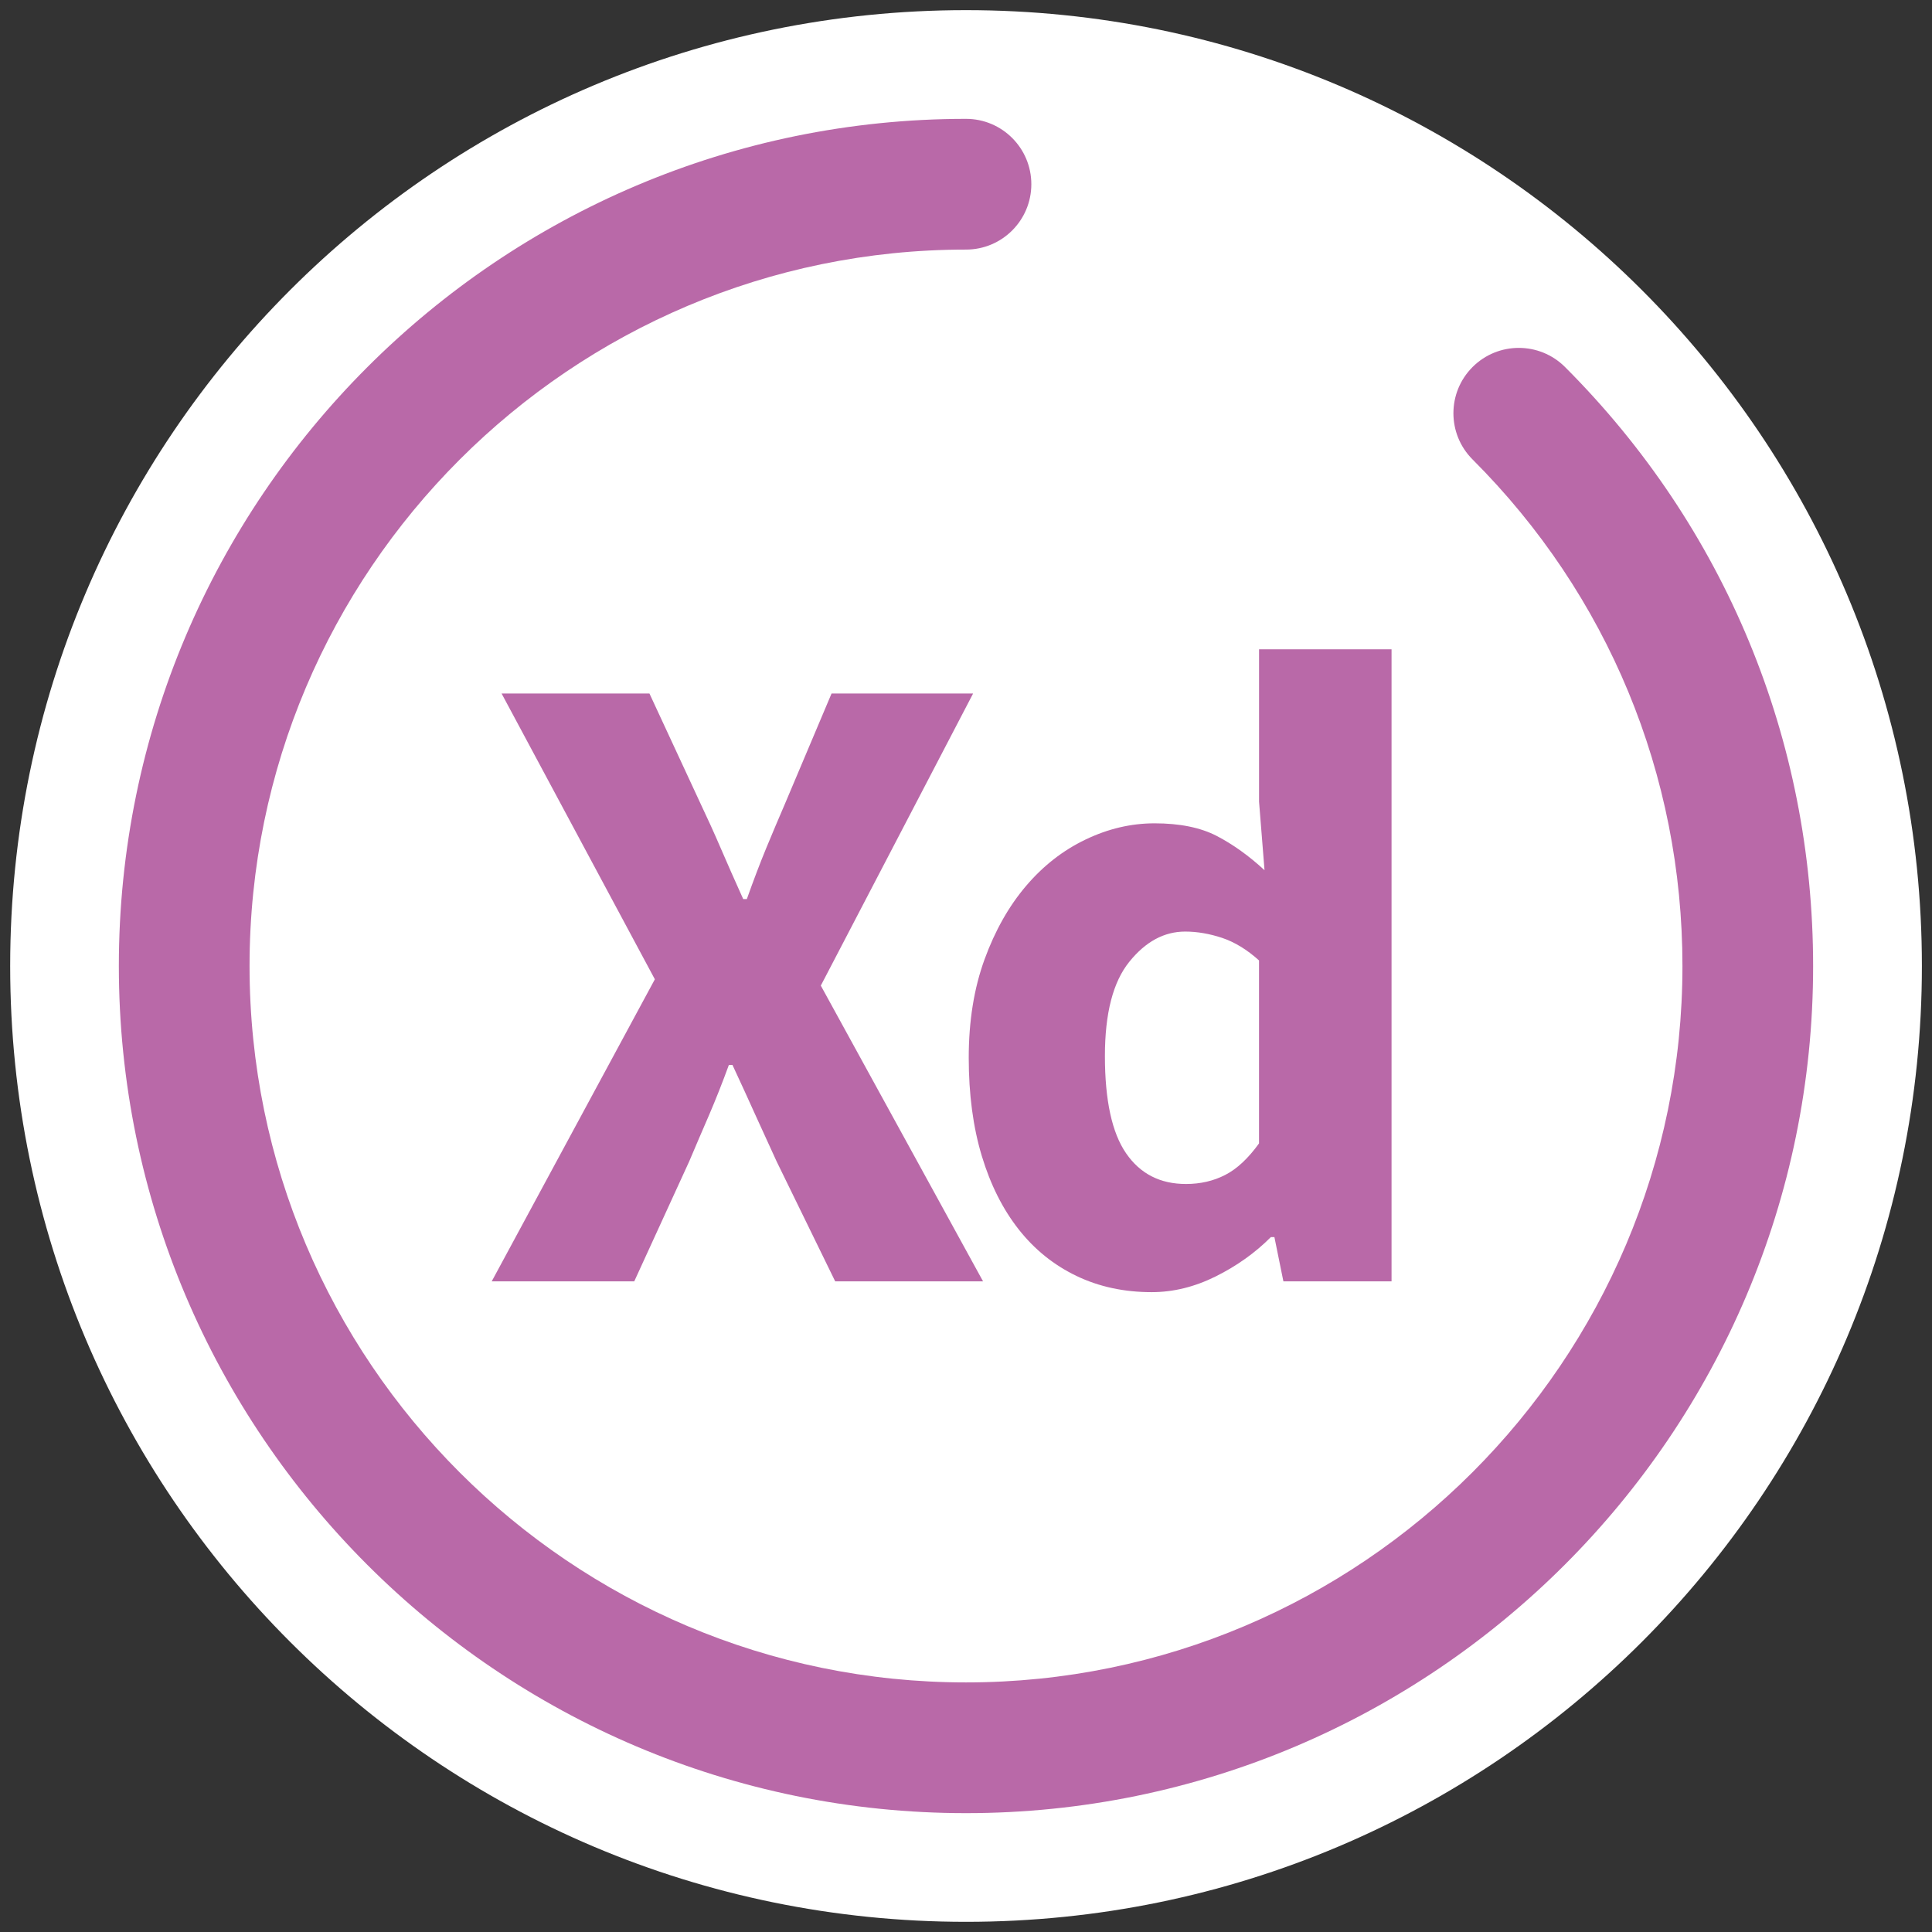 <?xml version="1.0" encoding="utf-8"?>
<!-- Generator: Adobe Illustrator 15.0.0, SVG Export Plug-In . SVG Version: 6.00 Build 0)  -->
<!DOCTYPE svg PUBLIC "-//W3C//DTD SVG 1.1//EN" "http://www.w3.org/Graphics/SVG/1.1/DTD/svg11.dtd">
<svg version="1.1" id="Calque_1" xmlns="http://www.w3.org/2000/svg" xmlns:xlink="http://www.w3.org/1999/xlink" x="0px" y="0px"
	 width="60px" height="60px" viewBox="77.5 -85.5 60 60" enable-background="new 77.5 -85.5 60 60" xml:space="preserve">
<rect x="77.5" y="-85.5" width="60" height="60" fill="#333333" stroke="none"/>
<g>
	<g>
		<g>
			<g>
				<path fill="#FFFFFF" d="M107.5-25.816c16.396,0,29.686-13.291,29.686-29.684c0-16.395-13.289-29.685-29.686-29.685
					S77.816-71.895,77.816-55.5C77.816-39.107,91.104-25.816,107.5-25.816"/>
			</g>
		</g>
	</g>
	<g>
		<path fill="#B969A8" d="M92.771-45.707l5.066-9.38l-4.76-8.876h4.592l1.598,3.444c0.205,0.43,0.41,0.882,0.615,1.358
			s0.438,1.004,0.699,1.582h0.113c0.205-0.578,0.406-1.106,0.602-1.582s0.389-0.928,0.574-1.358l1.455-3.444h4.396l-4.73,9.072
			l5.039,9.185h-4.592l-1.82-3.726c-0.223-0.483-0.443-0.965-0.658-1.44c-0.215-0.478-0.451-0.994-0.713-1.556h-0.111
			c-0.205,0.562-0.41,1.078-0.615,1.556c-0.207,0.476-0.412,0.957-0.617,1.44l-1.707,3.726L92.771-45.707L92.771-45.707z"/>
		<path fill="#B969A8" d="M113.268-45.371c-0.857,0-1.639-0.168-2.338-0.504s-1.299-0.816-1.791-1.442
			c-0.494-0.626-0.877-1.386-1.148-2.282c-0.27-0.896-0.406-1.912-0.406-3.052c0-1.139,0.164-2.155,0.49-3.052
			c0.326-0.896,0.756-1.656,1.289-2.282c0.531-0.625,1.146-1.106,1.848-1.442c0.699-0.336,1.414-0.504,2.143-0.504
			c0.783,0,1.428,0.131,1.932,0.392c0.504,0.262,0.998,0.616,1.484,1.064l-0.17-2.128v-4.732h4.115v19.628h-3.359l-0.279-1.373
			h-0.111c-0.484,0.486-1.055,0.893-1.709,1.219C114.604-45.535,113.939-45.371,113.268-45.371z M114.332-48.73
			c0.447,0,0.854-0.094,1.217-0.281c0.365-0.186,0.715-0.514,1.051-0.979v-5.683c-0.373-0.336-0.756-0.569-1.146-0.7
			c-0.393-0.13-0.775-0.196-1.148-0.196c-0.652,0-1.23,0.312-1.734,0.938c-0.506,0.625-0.758,1.6-0.758,2.926
			c0,1.381,0.221,2.389,0.658,3.022C112.908-49.048,113.529-48.73,114.332-48.73z"/>
	</g>
	<g>
		<path fill="#B969A8" d="M107.5-29.191c-14.508,0-26.309-11.803-26.309-26.309c0-14.507,11.801-26.309,26.309-26.309
			c1.121,0,2.029,0.909,2.029,2.03c0,1.121-0.908,2.03-2.029,2.03c-12.27,0-22.25,9.981-22.25,22.25
			c0,12.269,9.98,22.248,22.25,22.248s22.25-9.979,22.25-22.248c0-5.943-2.314-11.53-6.518-15.732c-0.793-0.793-0.793-2.078,0-2.871
			c0.793-0.792,2.078-0.792,2.871,0c4.969,4.969,7.705,11.576,7.705,18.604C133.811-40.994,122.006-29.191,107.5-29.191z"/>
	</g>
</g>
</svg>
